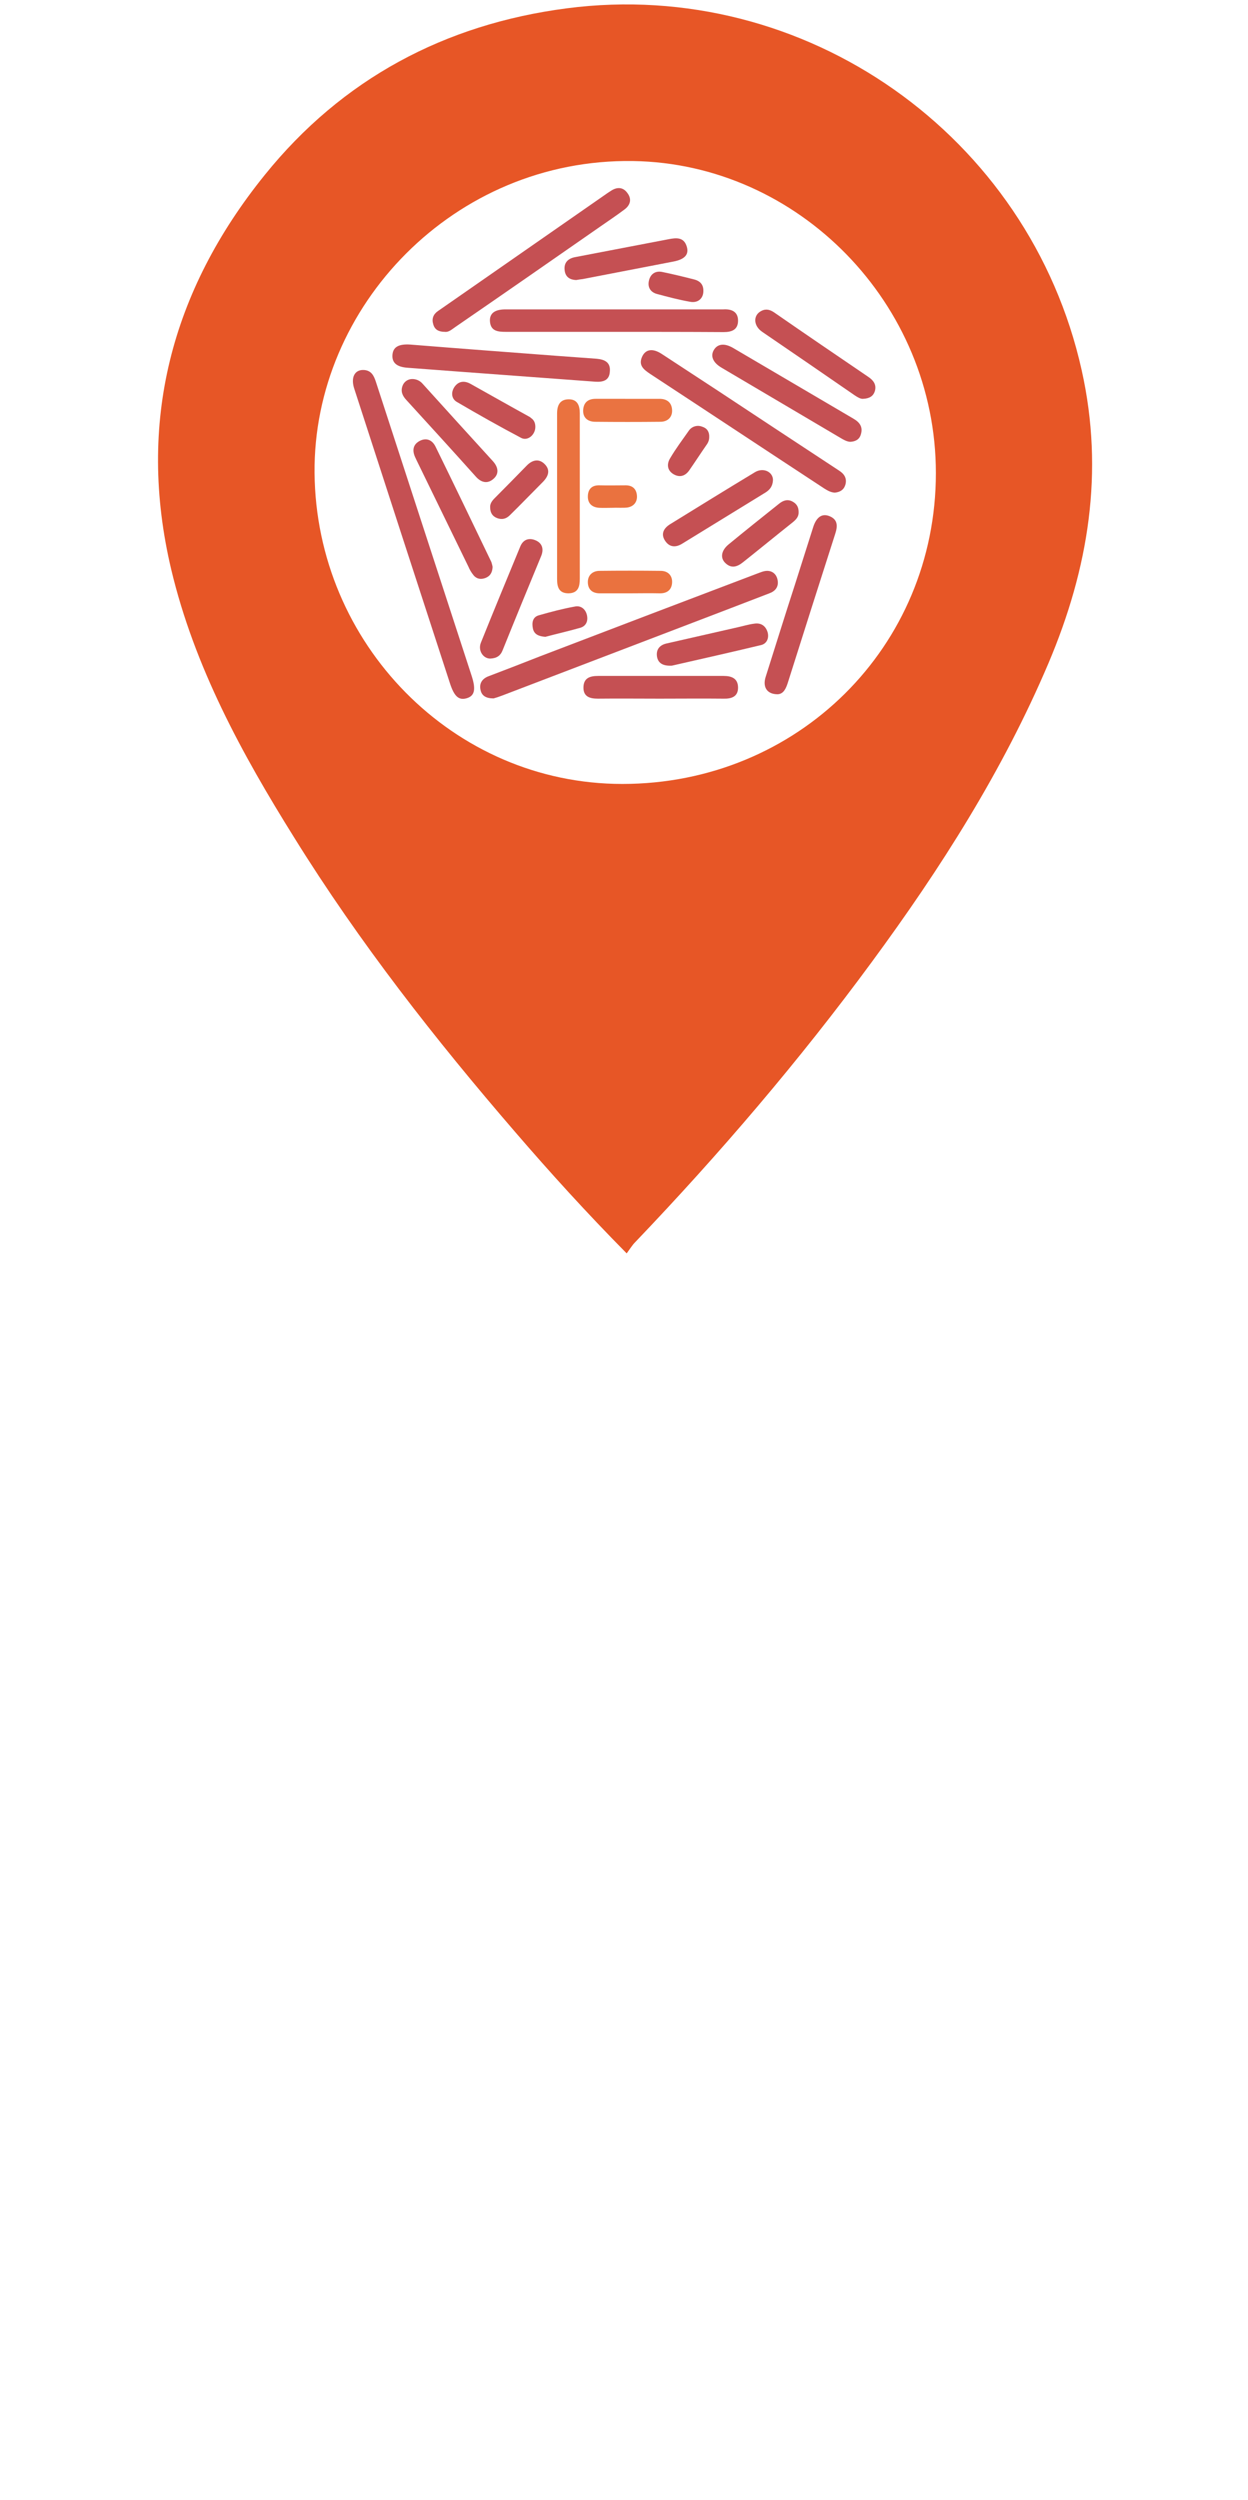 <?xml version="1.0" encoding="utf-8"?>
<!-- Generator: Adobe Illustrator 25.0.0, SVG Export Plug-In . SVG Version: 6.00 Build 0)  -->
<svg version="1.1" id="Layer_1" xmlns="http://www.w3.org/2000/svg" xmlns:xlink="http://www.w3.org/1999/xlink" x="0px" y="0px"
	 viewBox="0 0 511 1023" style="enable-background:new 0 0 511 1023;" xml:space="preserve">
<style type="text/css">
	.st0{fill:#E75626;}
	.st1{fill:#C55053;}
	.st2{fill:#EA723F;}
	.st3{fill:#EA7341;}
</style>
<g>
	<path class="st0" d="M256.6,512.9c-16.5-16.7-31.3-33-45.6-49.6c-32.9-38.1-63.9-77.7-90.5-120.5C99,308.4,79.6,272.9,70.1,233
		c-14.2-60,0-114,38.3-161.4c31.7-39.3,73.7-61.7,123.7-68.2c97.6-12.7,189.4,52,210.8,148.1c9.3,41.6,2.8,81.2-13.6,119.9
		c-18.7,44-44.1,83.9-72.3,122.2c-29.7,40.4-62.3,78.5-97,114.8C258.9,509.5,258,511,256.6,512.9z M383.2,193.6
		c0-69.5-56.4-126.7-124-127.7c-73.3-1.1-131,59.5-130.4,127.6c0.6,69.9,56.8,127.3,126,127.3C326.6,320.8,383.2,264.7,383.2,193.6z
		"/>
</g>
<g>
	<path class="st1" d="M149,151.4c3.1,0.2,4.1,2.4,4.9,4.8c6.1,18.7,12.2,37.5,18.3,56.2c7,21.4,13.9,42.7,20.9,64.1
		c1.8,5.5,1.3,8.2-1.9,9.2c-3.3,1-5.2-0.6-7-6.2c-13.1-40.1-26.1-80.2-39.1-120.3C143.5,154.5,145.2,151.2,149,151.4z"/>
	<path class="st1" d="M202.1,285.8c-3.1,0-4.8-1.1-5.3-3.3c-0.7-2.8,0.6-4.8,3.3-5.8c7.1-2.7,14.1-5.4,21.2-8.2
		c29.5-11.3,59-22.5,88.5-33.7c1.4-0.5,2.9-1.2,4.3-1.2c2.3,0,3.9,1.5,4.3,3.8c0.5,2.7-0.9,4.5-3.4,5.4c-10.4,4-20.8,8-31.3,12
		c-26,9.9-52,19.9-78,29.8C204.4,285.1,202.9,285.6,202.1,285.8z"/>
	<path class="st1" d="M341.8,201.6c-1.7-0.1-3-0.9-4.3-1.7c-23.8-15.6-47.5-31.3-71.3-46.9c-2.5-1.7-4.9-3.4-3.3-7
		c1.4-3.1,4.3-3.6,8-1.2c15.5,10.1,31,20.3,46.4,30.5c8.8,5.8,17.5,11.5,26.3,17.3c2.2,1.4,3.3,3.3,2.5,5.9
		C345.4,200.6,343.8,201.4,341.8,201.6z"/>
	<path class="st1" d="M251.5,135.8c-14.8,0-29.6,0-44.4,0c-3.3,0-6.3-0.3-6.5-4.5c-0.1-3.1,2-4.7,6.4-4.7c29.6,0,59.2,0,88.8,0
		c0.1,0,0.3,0,0.4,0c3.3-0.2,6,0.9,6,4.6c0,3.7-2.5,4.7-5.9,4.7C281.4,135.8,266.5,135.8,251.5,135.8z"/>
	<path class="st1" d="M182.2,135.8c-2.6,0-4.2-0.9-4.8-3.1c-0.7-2.2,0-4.1,1.9-5.4c3.2-2.2,6.3-4.4,9.5-6.6l60.1-41.8
		c0.5-0.3,0.9-0.6,1.4-0.9c2.5-1.6,4.9-1.4,6.6,1c1.9,2.5,1.2,5-1.3,6.8c-3.2,2.4-6.5,4.6-9.8,6.9c-19.7,13.7-39.4,27.4-59.2,41
		C185.1,134.7,183.8,136,182.2,135.8z"/>
	<path class="st1" d="M243.8,156.2l-58.2-4.3c-6.2-0.5-12.4-0.9-18.6-1.4c-4.6-0.3-6.6-2.1-6.3-5.4c0.3-3.2,2.7-4.4,7.3-4.1
		c19.9,1.6,39.9,3.1,59.8,4.6c5.5,0.4,11,0.8,16.5,1.2c3.2,0.3,5.8,1.4,5.4,5.3C249.5,155.7,246.9,156.4,243.8,156.2z"/>
	<path class="st2" d="M237.4,203.3c0,11.2,0,22.3,0,33.5c0,3.2-0.6,5.9-4.6,6c-3.9,0-4.7-2.5-4.7-5.8c0-22.6,0-45.2,0-67.8
		c0-3.4,1.2-5.8,4.8-5.8c3.5,0,4.5,2.5,4.5,5.7C237.4,180.4,237.4,191.8,237.4,203.3z"/>
	<path class="st1" d="M318.4,284.1c-4.4,0-6.2-3-4.9-7.1c4-12.6,7.9-25.2,12-37.8c2.5-7.9,5-15.7,7.5-23.6c1.3-4,3.6-5.6,6.6-4.4
		c3.5,1.4,3.4,4.1,2.4,7.2c-6.5,20.2-12.9,40.4-19.3,60.6C321.9,281.6,320.9,284,318.4,284.1z"/>
	<path class="st1" d="M348.1,180.8c-1.4-0.1-2.6-0.8-3.8-1.5c-16.3-9.6-32.5-19.2-48.8-28.8c-3.6-2.1-4.7-4.8-3.2-7.3
		s4.3-2.9,7.9-0.8c16.4,9.6,32.8,19.3,49.2,28.9c2.6,1.5,4,3.4,3.1,6.4C351.9,179.9,350.2,180.7,348.1,180.8z"/>
	<path class="st1" d="M201.7,232c-0.1,2.4-1.1,3.8-2.9,4.5c-1.8,0.7-3.6,0.5-4.9-1.1c-0.9-1.1-1.6-2.3-2.1-3.5
		c-7.1-14.5-14.1-29-21.2-43.5c-0.2-0.5-0.5-1-0.7-1.5c-1.2-2.8-0.7-5.2,2.2-6.6c2.8-1.3,5,0,6.2,2.4c7.7,15.7,15.3,31.5,22.9,47.3
		C201.4,230.7,201.6,231.3,201.7,232z"/>
	<path class="st1" d="M270.1,285.9c-8.4,0-16.9-0.1-25.3,0c-3.3,0-6-0.8-5.9-4.7c0.1-3.8,2.7-4.6,6-4.6c17.1,0,34.3,0,51.4,0
		c3.4,0,5.9,1.1,5.9,4.8c0,3.7-2.7,4.6-6,4.5C287.5,285.8,278.8,285.9,270.1,285.9z"/>
	<path class="st1" d="M353.4,163.2c-1,0.1-2.2-0.6-3.4-1.4c-12.6-8.7-25.3-17.4-37.9-26c-3.7-2.5-3.8-6.9-0.3-8.6
		c2-1,3.7-0.4,5.4,0.8c12.7,8.8,25.5,17.5,38.3,26.2c2.1,1.4,3.5,3.2,2.7,5.9C357.6,162,356.1,163.1,353.4,163.2z"/>
	<path class="st1" d="M168.8,155.1c1.7,0,3.2,0.7,4.3,2c9.5,10.5,19.1,21.1,28.7,31.6c2.1,2.3,2.8,5.1,0.2,7.3c-2.4,2.1-5,1.5-7.2-1
		c-9.4-10.5-18.9-20.9-28.4-31.3c-1.6-1.7-2.5-3.6-1.5-6C165.5,156.2,167,155.1,168.8,155.1z"/>
	<path class="st1" d="M200.7,269.5c-2.8,0-5.1-3.2-3.8-6.5c5.3-13.2,10.7-26.2,16.1-39.3c1.2-3,3.7-3.8,6.5-2.5
		c2.6,1.2,3.2,3.6,2.1,6.3c-5.3,12.8-10.6,25.7-15.8,38.6C205,268.2,203.5,269.4,200.7,269.5z"/>
	<path class="st1" d="M316.5,196.4c-0.1,2.6-1.3,4-3,5.1c-11.4,7-22.8,14-34.2,21c-2.6,1.6-5.1,1.5-6.9-1.1c-2-2.9-0.6-5.3,2-6.9
		c11.5-7.1,23-14.2,34.6-21.2C312.5,191.1,316.5,193.1,316.5,196.4z"/>
	<path class="st1" d="M235.9,114.6c-2.5-0.1-4.4-1.2-4.7-4c-0.4-3.2,1.5-4.9,4.4-5.4c7.3-1.4,14.6-2.8,21.9-4.2
		c5.4-1,10.8-2.1,16.2-3.1c3.1-0.6,6.3-1,7.5,3c1,3.2-0.8,5.2-5.3,6.1c-12.4,2.4-24.9,4.8-37.3,7.2
		C237.8,114.3,236.9,114.4,235.9,114.6z"/>
	<path class="st1" d="M275.1,272.4c-3.9,0.2-5.7-1.2-6.1-3.8c-0.4-2.9,1.2-4.7,4-5.3l29-6.6c2.3-0.5,4.5-1.2,6.9-1.5
		c2.7-0.4,4.6,0.9,5.4,3.5c0.7,2.5-0.4,4.8-2.8,5.3C299,267,286.5,269.8,275.1,272.4z"/>
	<path class="st3" d="M256.8,163.2c4.4,0,8.8,0,13.2,0c3.2,0,5.1,1.6,5.2,4.7c0.1,2.9-1.9,4.7-4.8,4.7c-9,0.1-17.9,0.1-26.9,0
		c-3-0.1-5-1.8-4.7-5.1c0.3-3,2.2-4.3,5.1-4.3L256.8,163.2z"/>
	<path class="st1" d="M219.2,174.7c0,3.2-3.1,5.9-5.8,4.5c-8.9-4.7-17.6-9.6-26.3-14.7c-2.3-1.3-2.5-4-1-6.2
		c1.7-2.4,4.1-2.6,6.6-1.2c7.9,4.4,15.8,8.9,23.8,13.3c0.4,0.2,0.7,0.4,1,0.7C218.8,172,219.2,173.3,219.2,174.7z"/>
	<path class="st1" d="M327,209.5c0.1,1.9-1,3.1-2.5,4.3c-6.8,5.4-13.5,10.9-20.3,16.3c-2.5,2-4.9,2.6-7.3,0.2
		c-2.1-2.1-1.5-5.1,1.4-7.5c6.8-5.6,13.7-11.1,20.6-16.6c1.7-1.4,3.6-2.1,5.7-0.9C326.2,206.2,327,207.5,327,209.5z"/>
	<path class="st2" d="M258,242.8c-4.1,0-8.3,0-12.4,0c-3,0-4.8-1.5-4.9-4.4c-0.1-2.9,1.8-4.7,4.6-4.8c8.4-0.1,16.8-0.1,25.2,0
		c2.9,0,4.8,1.8,4.7,4.7c-0.1,3-2,4.6-5.2,4.5C266,242.7,261.9,242.8,258,242.8z"/>
	<path class="st1" d="M200.7,207.6c-0.1-1.4,0.7-2.6,1.8-3.7c4.4-4.4,8.7-8.8,13.1-13.3c2.2-2.3,4.9-3.1,7.3-0.8
		c2.6,2.5,1.7,5.1-0.7,7.5c-4.5,4.5-8.9,9.1-13.4,13.5c-1.5,1.5-3.2,2-5.3,1.2C201.7,211.3,200.7,209.9,200.7,207.6z"/>
	<path class="st1" d="M290.4,178.9c0,1-0.3,1.9-0.8,2.7c-2.5,3.6-4.9,7.3-7.4,10.9c-1.7,2.4-4,3-6.5,1.5c-2.6-1.6-2.7-4.2-1.3-6.5
		c2.3-3.9,5-7.5,7.6-11.2c1.2-1.8,3.5-2.5,5.5-1.7C289.5,175.2,290.5,176.7,290.4,178.9z"/>
	<path class="st1" d="M223.3,260.6c-2.7-0.2-4.6-1-5.1-3.4c-0.5-2.4-0.1-4.7,2.4-5.4c4.9-1.4,9.8-2.7,14.8-3.6
		c2.4-0.5,4.3,1,4.9,3.4c0.6,2.5-0.3,4.6-2.7,5.3C232.7,258.3,227.8,259.4,223.3,260.6z"/>
	<path class="st1" d="M288,118.9c0.1,3.1-2.1,5.2-5.4,4.6c-4.6-0.8-9.1-2-13.6-3.2c-2.6-0.7-3.9-2.7-3.3-5.4
		c0.6-2.8,2.7-4.2,5.5-3.6c4.4,0.9,8.9,2,13.2,3.1C286.6,115,288,116.4,288,118.9z"/>
	<path class="st2" d="M250.7,207.8c-1.8,0-3.6,0.1-5.4,0c-2.9-0.2-4.7-1.8-4.6-4.8c0.1-3,1.8-4.5,4.8-4.4c3.6,0.1,7.2,0,10.7,0
		c2.9,0,4.4,1.6,4.6,4.2c0.2,2.6-1.3,4.5-4,4.9C254.8,207.9,252.7,207.7,250.7,207.8L250.7,207.8z"/>
</g>
</svg>
